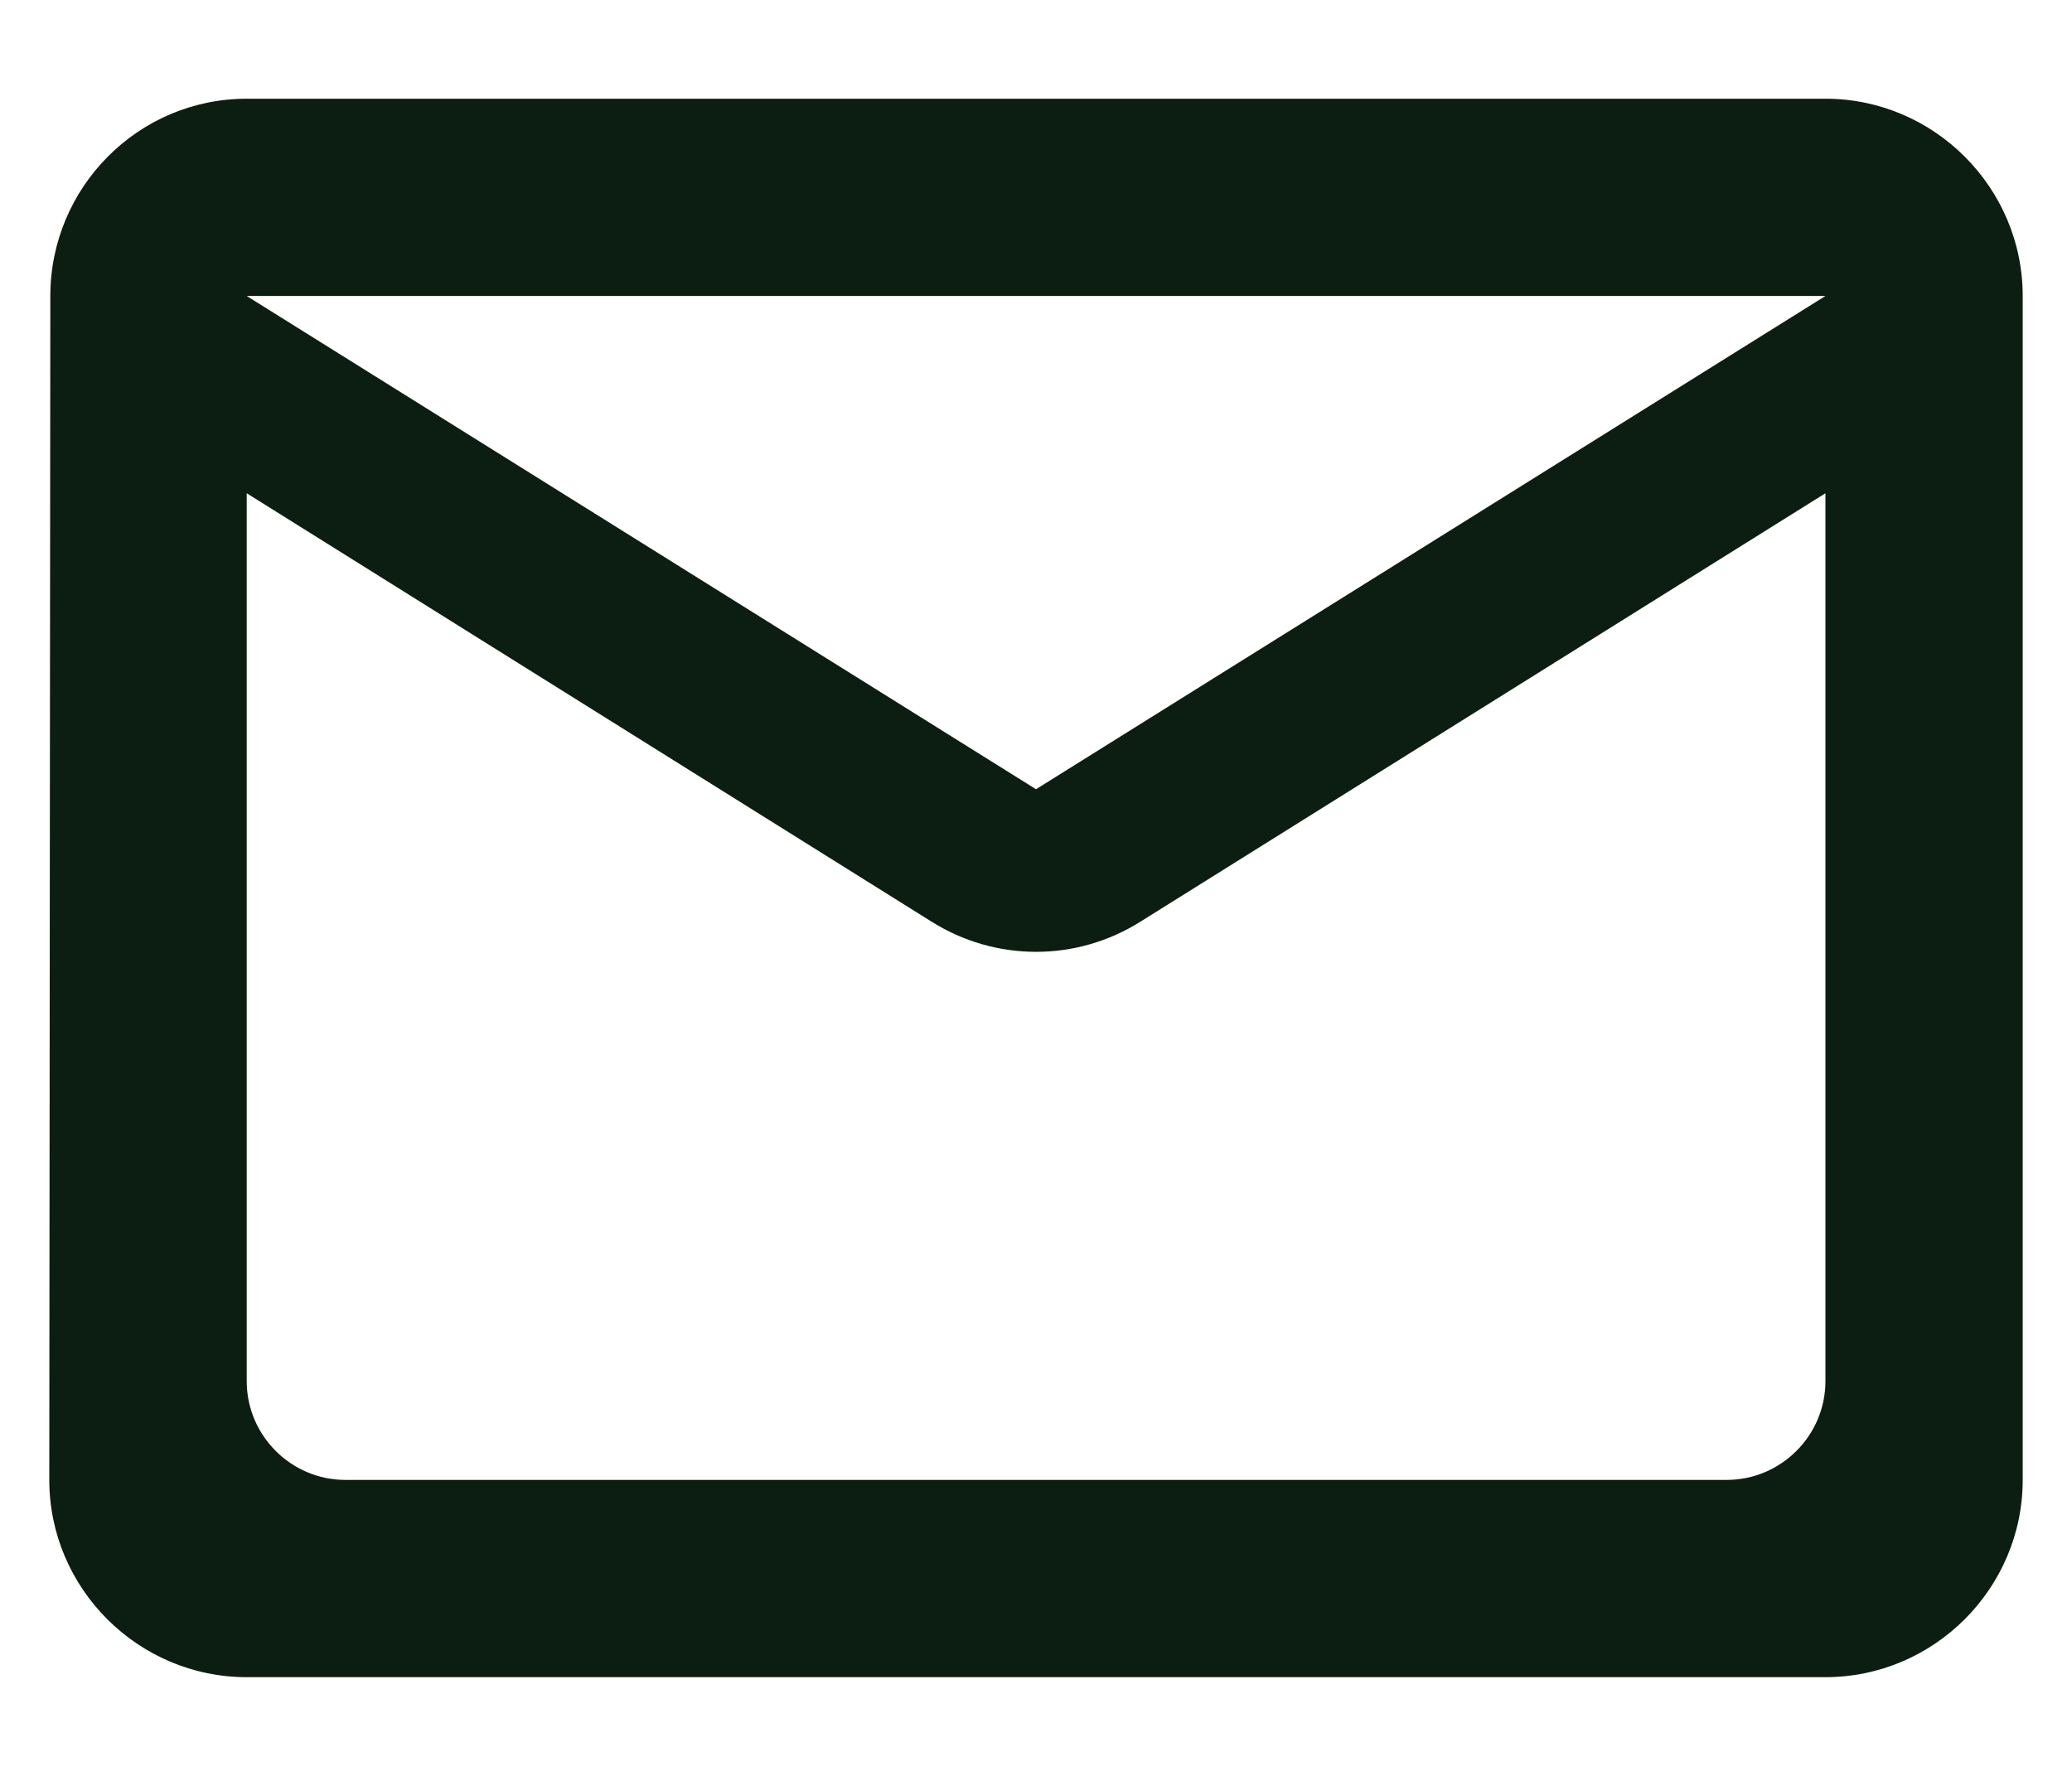 <svg width="14" height="12" viewBox="0 0 14 12" fill="none" xmlns="http://www.w3.org/2000/svg">
<path d="M12.334 0.667H1.667C0.933 0.667 0.34 1.267 0.34 2L0.333 10C0.333 10.733 0.933 11.333 1.667 11.333H12.334C13.067 11.333 13.667 10.733 13.667 10V2C13.667 1.267 13.067 0.667 12.334 0.667ZM11.667 10H2.333C1.967 10 1.667 9.7 1.667 9.333V3.333L6.293 6.227C6.727 6.5 7.274 6.5 7.707 6.227L12.334 3.333V9.333C12.334 9.7 12.034 10 11.667 10ZM7 5.333L1.667 2H12.334L7 5.333Z" fill="#0C1E11"/>
</svg>
